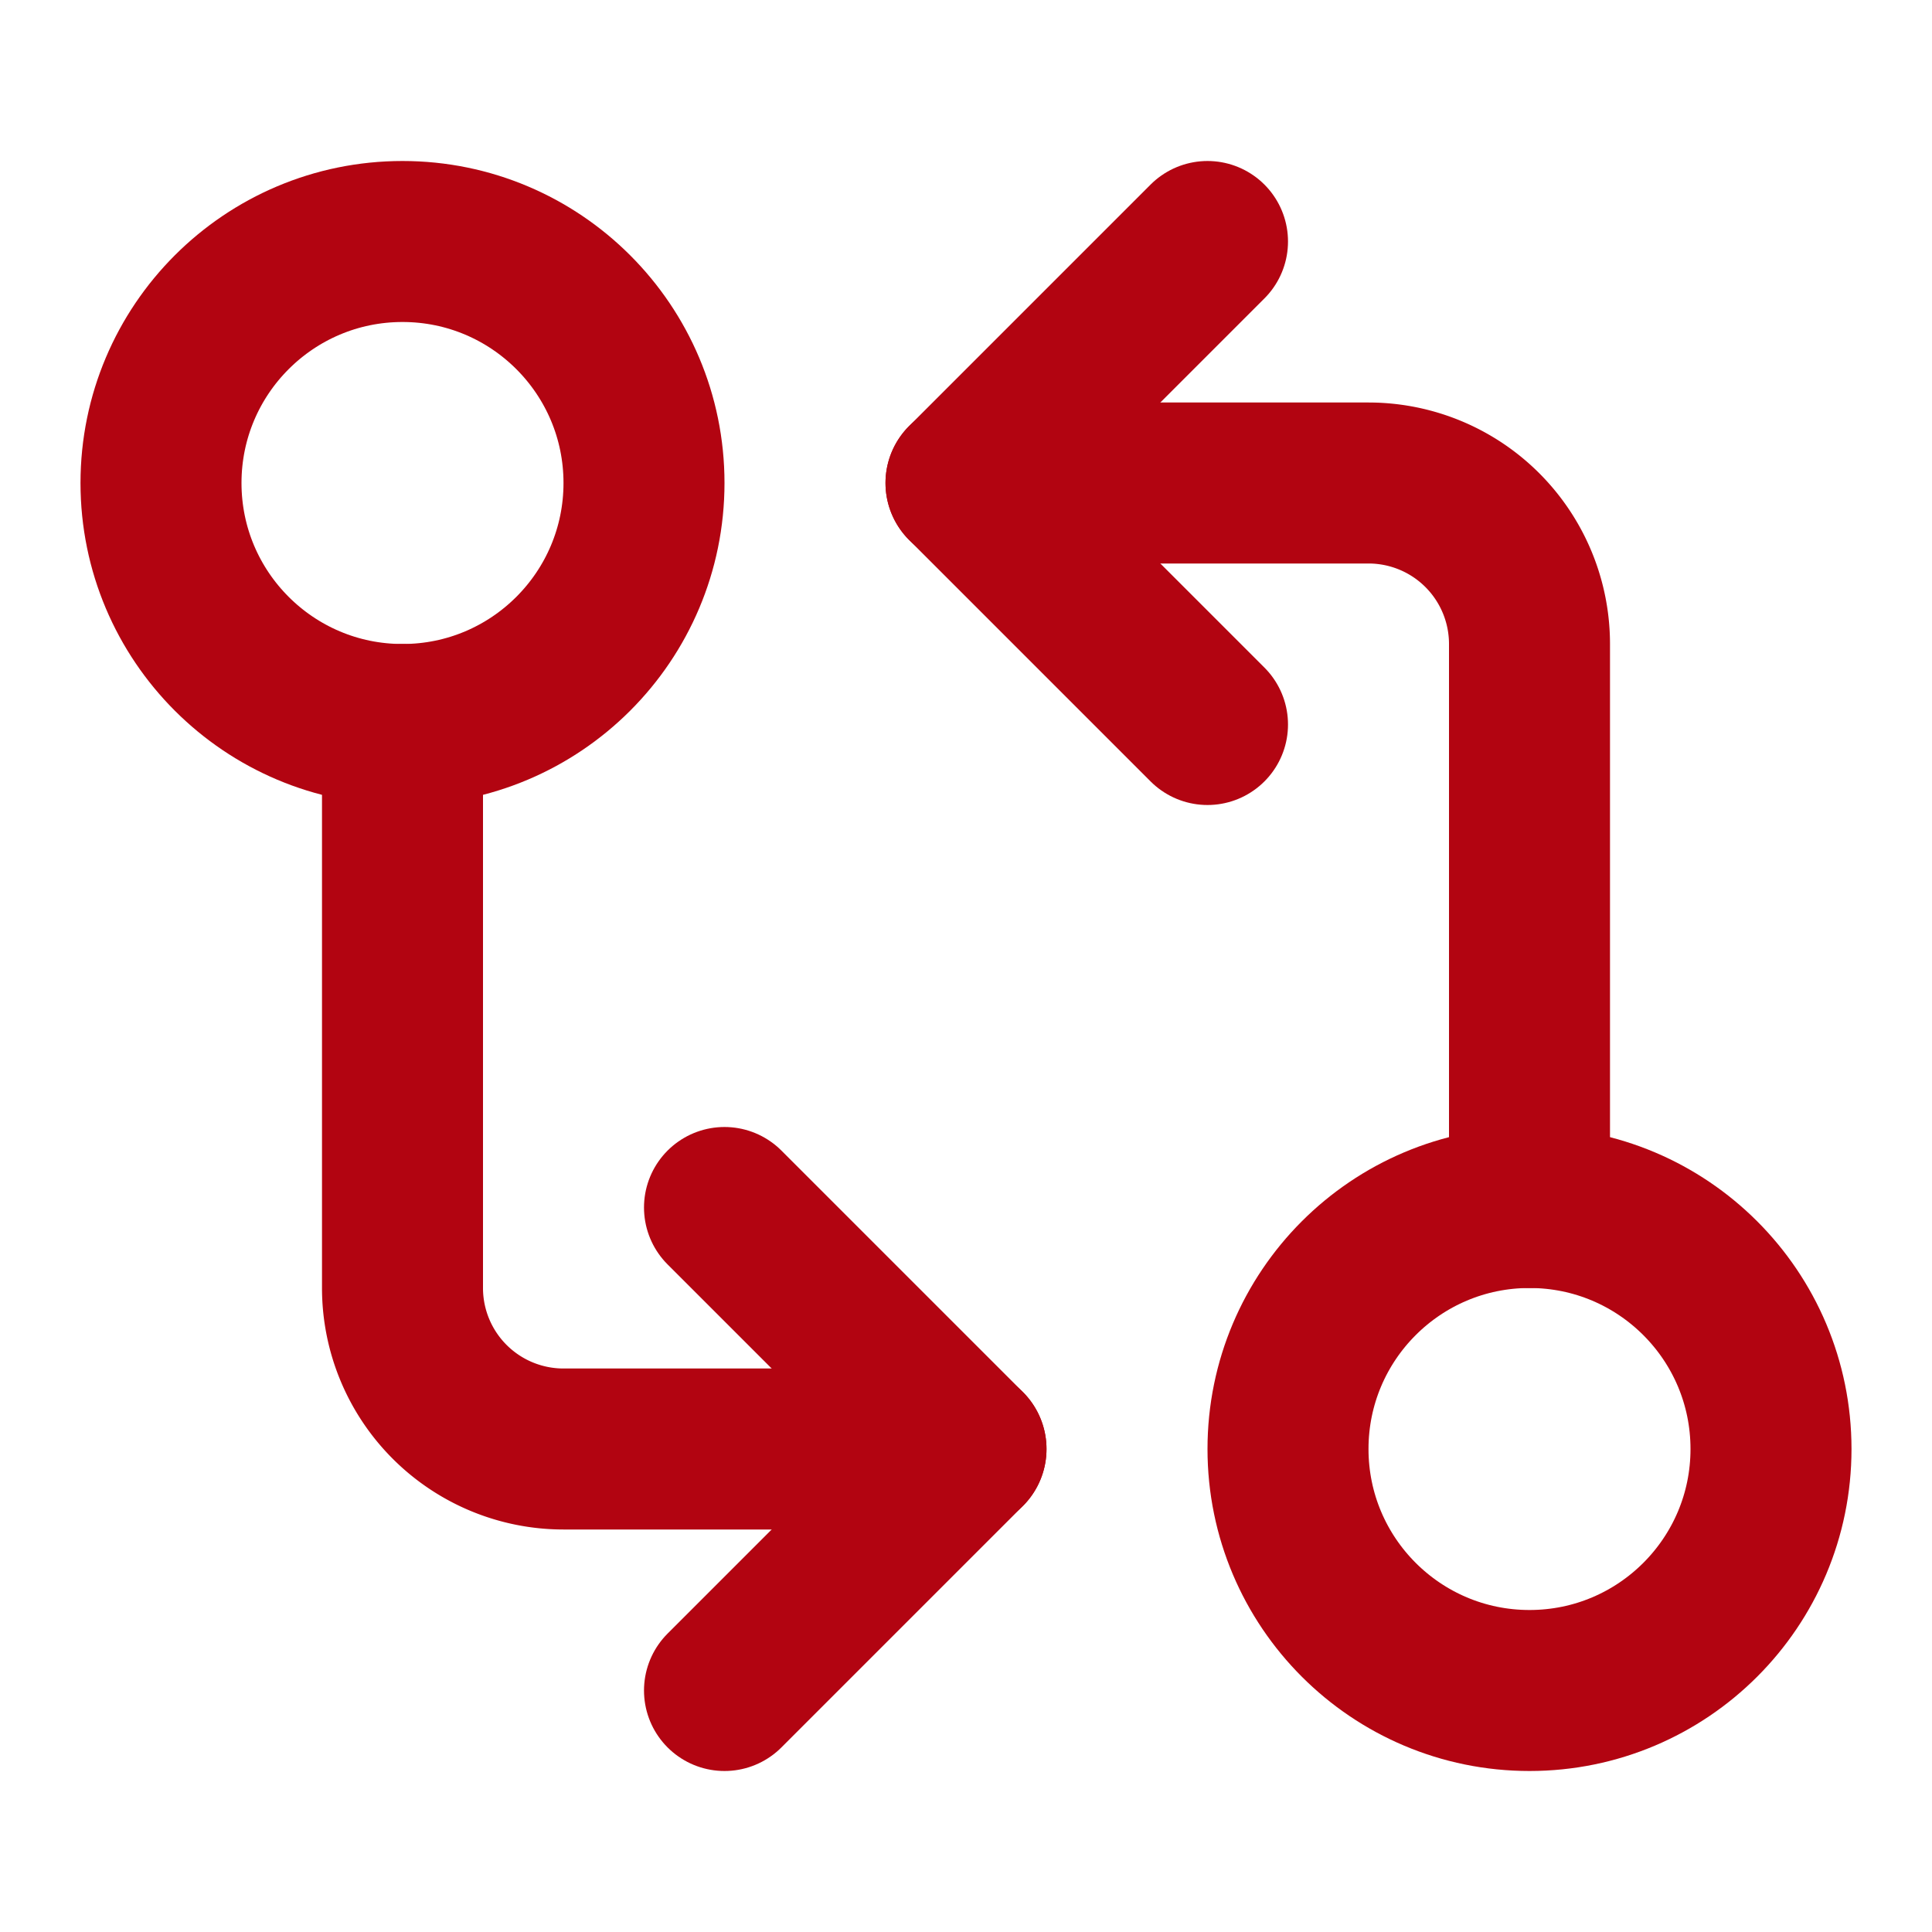 <svg xmlns="http://www.w3.org/2000/svg" width="24" height="24" viewBox="0 0 24 24" fill="none" stroke="#b20411" stroke-width="2" stroke-linecap="round" stroke-linejoin="round" class="lucide lucide-git-compare-arrows"><circle cx="5" cy="6" r="3"/><path d="M12 6h5a2 2 0 0 1 2 2v7"/><path d="m15 9-3-3 3-3"/><circle cx="19" cy="18" r="3"/><path d="M12 18H7a2 2 0 0 1-2-2V9"/><path d="m9 15 3 3-3 3"/></svg>